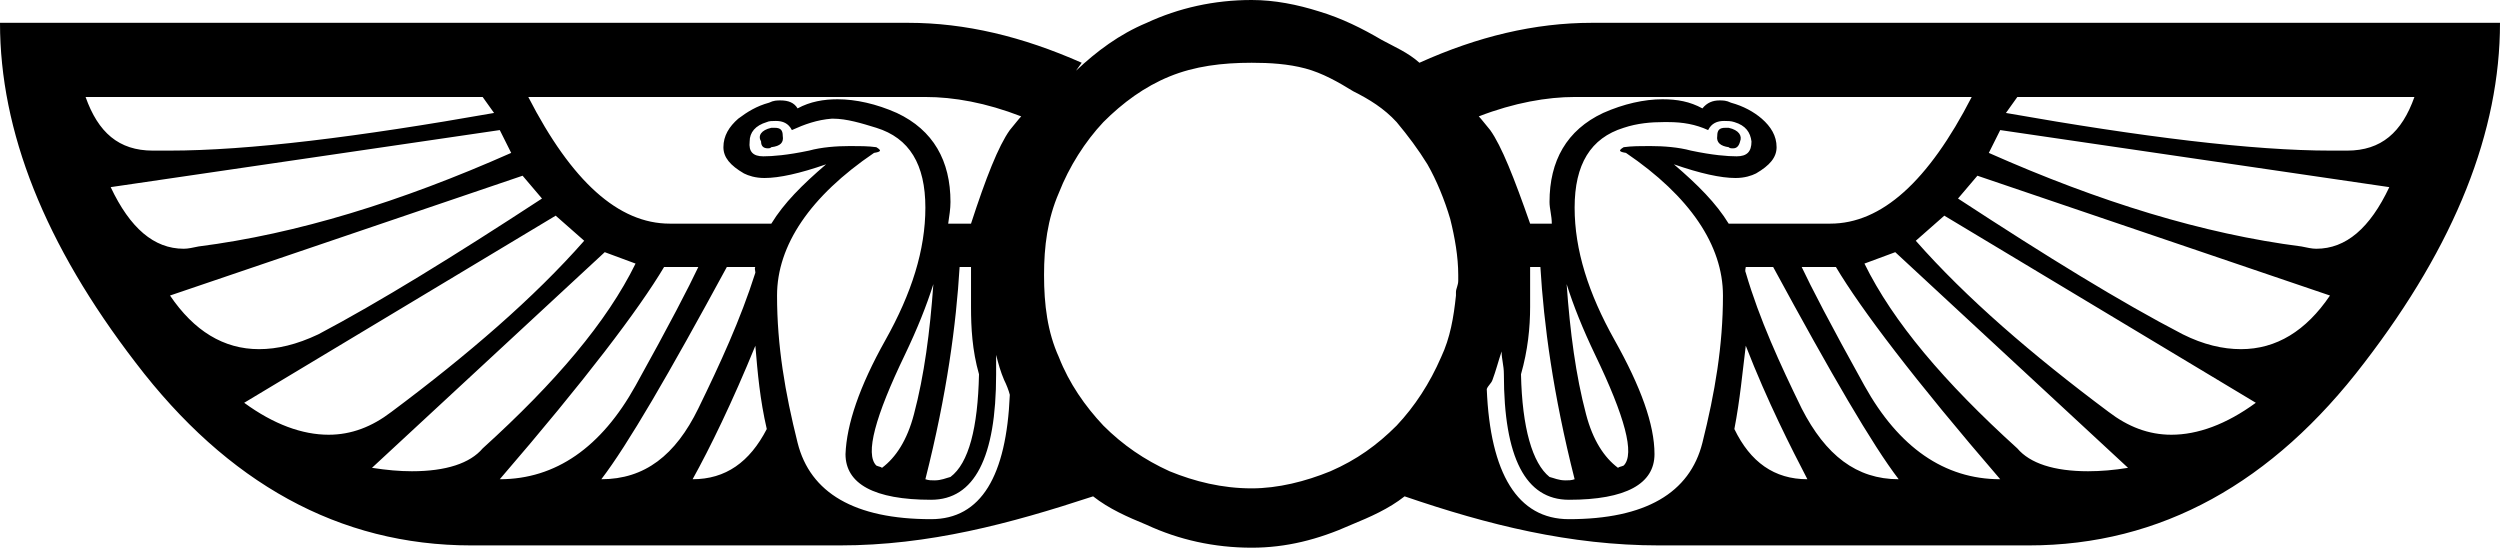 <?xml version='1.0' encoding ='UTF-8' standalone='yes'?>
<svg width='21.91' height='4.8' xmlns='http://www.w3.org/2000/svg' xmlns:xlink='http://www.w3.org/1999/xlink' >
<path style='fill:black; stroke:none' d=' M 6.79 1.12  C 6.78 1.12 6.77 1.12 6.76 1.12  C 6.67 1.14 6.64 1.19 6.67 1.24  C 6.67 1.28 6.69 1.3 6.73 1.3  C 6.74 1.3 6.75 1.3 6.76 1.29  C 6.84 1.28 6.87 1.25 6.86 1.19  C 6.86 1.14 6.84 1.12 6.79 1.12  Z  M 15.12 1.12  C 15.07 1.12 15.05 1.14 15.05 1.19  C 15.04 1.25 15.08 1.28 15.15 1.29  C 15.16 1.3 15.17 1.3 15.19 1.3  C 15.22 1.3 15.24 1.28 15.25 1.24  C 15.27 1.19 15.24 1.14 15.15 1.12  C 15.14 1.12 15.13 1.12 15.12 1.12  Z  M 4.23 0.85  L 4.33 0.99  C 3.14 1.2 2.18 1.32 1.48 1.32  C 1.43 1.32 1.39 1.32 1.34 1.32  C 1.04 1.32 0.86 1.16 0.75 0.85  Z  M 21.16 0.85  C 21.05 1.16 20.87 1.32 20.57 1.32  C 20.52 1.32 20.48 1.32 20.43 1.32  C 19.74 1.32 18.77 1.2 17.58 0.99  L 17.68 0.85  Z  M 8.11 0.85  C 8.36 0.85 8.64 0.9 8.95 1.02  C 8.93 1.04 8.9 1.08 8.85 1.14  C 8.75 1.28 8.64 1.56 8.51 1.96  L 8.31 1.96  C 8.32 1.89 8.33 1.83 8.33 1.77  C 8.33 1.41 8.18 1.14 7.86 0.99  C 7.68 0.91 7.5 0.87 7.34 0.87  C 7.22 0.87 7.1 0.89 6.99 0.95  C 6.96 0.9 6.91 0.88 6.84 0.88  C 6.81 0.88 6.78 0.88 6.74 0.9  C 6.63 0.93 6.55 0.98 6.47 1.04  C 6.39 1.11 6.34 1.19 6.34 1.29  C 6.34 1.38 6.4 1.45 6.52 1.52  C 6.56 1.54 6.62 1.56 6.7 1.56  C 6.83 1.56 7.01 1.52 7.24 1.44  L 7.24 1.44  C 7.03 1.62 6.87 1.78 6.76 1.96  L 5.87 1.96  C 5.42 1.96 5.01 1.59 4.63 0.85  Z  M 17.28 0.85  C 16.9 1.59 16.49 1.96 16.04 1.96  L 15.15 1.96  C 15.04 1.78 14.88 1.62 14.67 1.44  L 14.67 1.44  C 14.9 1.52 15.08 1.56 15.21 1.56  C 15.29 1.56 15.35 1.54 15.39 1.52  C 15.51 1.45 15.57 1.38 15.57 1.29  C 15.57 1.19 15.52 1.11 15.44 1.04  C 15.37 0.98 15.28 0.93 15.17 0.9  C 15.13 0.88 15.1 0.88 15.07 0.88  C 15.01 0.88 14.96 0.9 14.92 0.95  C 14.81 0.89 14.7 0.87 14.57 0.87  C 14.41 0.87 14.23 0.91 14.05 0.99  C 13.73 1.14 13.58 1.41 13.58 1.77  C 13.58 1.83 13.6 1.89 13.6 1.96  L 13.41 1.96  C 13.27 1.56 13.16 1.28 13.06 1.14  C 13.01 1.08 12.98 1.04 12.96 1.02  C 13.27 0.9 13.56 0.85 13.8 0.85  Z  M 4.38 1.14  L 4.48 1.34  C 3.51 1.77 2.6 2.05 1.74 2.16  C 1.69 2.17 1.65 2.18 1.61 2.18  C 1.35 2.18 1.14 2 0.97 1.64  L 4.38 1.14  Z  M 17.53 1.14  L 20.94 1.64  C 20.77 2 20.56 2.18 20.3 2.18  C 20.26 2.18 20.22 2.17 20.17 2.16  C 19.31 2.05 18.4 1.77 17.43 1.34  L 17.53 1.14  Z  M 4.58 1.54  L 4.75 1.74  C 3.97 2.25 3.32 2.65 2.79 2.93  C 2.6 3.02 2.43 3.06 2.27 3.06  C 1.96 3.06 1.7 2.9 1.49 2.59  L 4.58 1.54  Z  M 17.33 1.54  L 20.42 2.59  C 20.21 2.9 19.95 3.06 19.64 3.06  C 19.48 3.06 19.31 3.02 19.13 2.93  C 18.59 2.65 17.94 2.25 17.16 1.74  L 17.33 1.54  Z  M 4.87 1.89  L 5.12 2.11  C 4.68 2.61 4.1 3.11 3.43 3.61  C 3.26 3.74 3.08 3.81 2.88 3.81  C 2.65 3.81 2.4 3.72 2.14 3.53  L 4.87 1.89  Z  M 17.04 1.89  L 19.77 3.53  C 19.51 3.72 19.26 3.81 19.03 3.81  C 18.83 3.81 18.65 3.74 18.48 3.61  C 17.81 3.11 17.23 2.61 16.79 2.11  L 17.04 1.89  Z  M 8.18 2.49  L 8.18 2.49  C 8.15 2.91 8.1 3.29 8.01 3.63  C 7.95 3.86 7.85 4.01 7.73 4.1  C 7.72 4.09 7.7 4.09 7.68 4.08  C 7.58 3.98 7.67 3.65 7.93 3.11  C 8.04 2.88 8.12 2.68 8.18 2.49  Z  M 13.73 2.49  C 13.79 2.68 13.87 2.88 13.98 3.11  C 14.24 3.65 14.33 3.98 14.23 4.08  C 14.21 4.09 14.19 4.09 14.18 4.1  C 14.06 4.01 13.96 3.86 13.9 3.63  C 13.81 3.29 13.76 2.91 13.73 2.49  Z  M 5.3 2.21  L 5.57 2.31  C 5.32 2.82 4.87 3.35 4.23 3.93  C 4.12 4.06 3.91 4.13 3.61 4.13  C 3.5 4.13 3.39 4.12 3.26 4.1  L 5.3 2.21  Z  M 16.61 2.21  L 18.65 4.1  C 18.53 4.12 18.41 4.13 18.3 4.13  C 18 4.13 17.79 4.06 17.68 3.93  C 17.04 3.35 16.59 2.82 16.34 2.31  L 16.61 2.21  Z  M 6.12 2.34  C 6.04 2.51 5.87 2.84 5.57 3.38  C 5.27 3.92 4.87 4.2 4.38 4.2  C 5.13 3.33 5.6 2.71 5.82 2.34  Z  M 6.62 2.34  C 6.61 2.35 6.62 2.37 6.62 2.39  C 6.49 2.8 6.31 3.19 6.12 3.58  C 5.92 3.99 5.65 4.2 5.27 4.2  C 5.5 3.9 5.86 3.28 6.37 2.34  Z  M 6.62 3.03  C 6.64 3.27 6.66 3.5 6.72 3.76  C 6.57 4.05 6.36 4.2 6.07 4.2  C 6.22 3.93 6.42 3.52 6.62 3.03  Z  M 15.3 3.03  C 15.49 3.52 15.7 3.93 15.84 4.2  C 15.55 4.2 15.34 4.05 15.2 3.76  C 15.25 3.5 15.27 3.27 15.3 3.03  Z  M 15.54 2.34  C 16.05 3.28 16.41 3.9 16.64 4.2  C 16.27 4.2 16 3.99 15.79 3.58  C 15.6 3.19 15.42 2.8 15.3 2.39  C 15.29 2.37 15.3 2.35 15.3 2.34  Z  M 16.09 2.34  C 16.31 2.71 16.78 3.33 17.53 4.2  C 17.04 4.2 16.64 3.92 16.34 3.38  C 16.04 2.84 15.87 2.51 15.79 2.34  Z  M 8.51 2.34  C 8.51 2.37 8.51 2.48 8.51 2.69  C 8.51 2.87 8.52 3.07 8.58 3.28  C 8.57 3.75 8.49 4.06 8.33 4.18  C 8.29 4.19 8.25 4.21 8.19 4.21  C 8.16 4.21 8.14 4.21 8.11 4.2  C 8.3 3.45 8.38 2.84 8.41 2.34  Z  M 13.5 2.34  C 13.53 2.84 13.61 3.45 13.8 4.2  C 13.77 4.21 13.75 4.21 13.72 4.21  C 13.66 4.21 13.62 4.19 13.58 4.18  C 13.43 4.06 13.34 3.75 13.33 3.28  C 13.39 3.07 13.41 2.87 13.41 2.69  C 13.41 2.48 13.41 2.37 13.41 2.34  Z  M 10.97 0.55  C 11.13 0.55 11.29 0.56 11.44 0.6  C 11.59 0.64 11.73 0.72 11.86 0.8  C 12 0.87 12.13 0.95 12.24 1.07  C 12.34 1.19 12.43 1.31 12.51 1.44  C 12.59 1.58 12.66 1.75 12.71 1.92  C 12.75 2.08 12.78 2.25 12.78 2.41  L 12.78 2.46  C 12.78 2.5 12.76 2.53 12.76 2.56  L 12.76 2.59  C 12.74 2.78 12.71 2.96 12.63 3.13  C 12.53 3.36 12.4 3.56 12.24 3.73  C 12.07 3.9 11.89 4.03 11.66 4.13  C 11.44 4.22 11.2 4.28 10.97 4.28  C 10.71 4.28 10.47 4.22 10.25 4.13  C 10.03 4.03 9.84 3.9 9.67 3.73  C 9.51 3.56 9.37 3.36 9.28 3.13  C 9.18 2.91 9.15 2.67 9.15 2.41  C 9.15 2.16 9.18 1.92 9.28 1.69  C 9.37 1.46 9.51 1.24 9.67 1.07  C 9.84 0.9 10.03 0.76 10.25 0.67  C 10.47 0.58 10.71 0.55 10.97 0.55  Z  M 7.3 1.04  C 7.42 1.04 7.55 1.08 7.68 1.12  C 7.97 1.21 8.11 1.44 8.11 1.82  C 8.11 2.19 7.99 2.57 7.76 2.98  C 7.53 3.39 7.42 3.72 7.41 3.98  C 7.41 4.24 7.66 4.38 8.16 4.38  C 8.54 4.38 8.73 4.01 8.73 3.28  C 8.73 3.22 8.73 3.17 8.73 3.11  C 8.75 3.19 8.77 3.26 8.8 3.33  C 8.82 3.37 8.84 3.42 8.85 3.46  C 8.82 4.17 8.6 4.55 8.16 4.55  C 7.49 4.55 7.1 4.32 6.99 3.88  C 6.88 3.44 6.81 3.03 6.81 2.59  C 6.81 2.15 7.1 1.72 7.66 1.34  C 7.72 1.33 7.73 1.32 7.68 1.29  C 7.61 1.28 7.53 1.28 7.45 1.28  C 7.33 1.28 7.2 1.29 7.09 1.32  C 6.9 1.36 6.77 1.37 6.69 1.37  C 6.6 1.37 6.56 1.33 6.57 1.24  C 6.57 1.16 6.62 1.1 6.72 1.07  C 6.74 1.06 6.77 1.06 6.8 1.06  C 6.86 1.06 6.91 1.08 6.94 1.14  C 7.05 1.09 7.16 1.05 7.29 1.04  C 7.29 1.04 7.3 1.04 7.3 1.04  Z  M 15.11 1.06  C 15.14 1.06 15.17 1.06 15.2 1.07  C 15.3 1.1 15.34 1.16 15.35 1.24  C 15.35 1.33 15.31 1.37 15.22 1.37  C 15.14 1.37 15.01 1.36 14.82 1.32  C 14.71 1.29 14.58 1.28 14.46 1.28  C 14.38 1.28 14.3 1.28 14.23 1.29  C 14.18 1.32 14.19 1.33 14.25 1.34  C 14.81 1.72 15.1 2.15 15.1 2.59  C 15.1 3.03 15.03 3.44 14.92 3.88  C 14.81 4.32 14.42 4.55 13.75 4.55  C 13.3 4.55 13.06 4.15 13.03 3.41  C 13.04 3.38 13.07 3.36 13.08 3.33  C 13.11 3.25 13.13 3.17 13.16 3.08  C 13.16 3.15 13.18 3.2 13.18 3.28  C 13.18 4.01 13.37 4.38 13.75 4.38  C 14.25 4.38 14.5 4.24 14.5 3.98  C 14.5 3.72 14.38 3.39 14.15 2.98  C 13.92 2.57 13.8 2.19 13.8 1.82  C 13.8 1.44 13.94 1.21 14.23 1.12  C 14.35 1.08 14.47 1.07 14.58 1.07  C 14.59 1.07 14.61 1.07 14.62 1.07  C 14.75 1.07 14.86 1.09 14.97 1.14  C 15 1.08 15.05 1.06 15.11 1.06  Z  M 10.97 0  C 10.64 0 10.33 0.07 10.05 0.2  C 9.81 0.3 9.61 0.45 9.43 0.62  L 9.48 0.55  C 8.96 0.32 8.46 0.2 7.96 0.2  L 0 0.2  C 0 1.15 0.39 2.14 1.19 3.18  C 1.99 4.23 2.97 4.78 4.13 4.78  L 7.19 4.78  C 7.25 4.78 7.31 4.78 7.36 4.78  C 8.14 4.78 8.85 4.59 9.58 4.35  C 9.72 4.46 9.88 4.53 10.05 4.6  C 10.33 4.73 10.64 4.8 10.97 4.8  C 11.27 4.8 11.55 4.73 11.84 4.6  C 12.01 4.53 12.17 4.46 12.31 4.35  C 13.04 4.6 13.76 4.78 14.54 4.78  C 14.6 4.78 14.66 4.78 14.72 4.78  L 17.78 4.78  C 18.94 4.78 19.92 4.23 20.72 3.18  C 21.52 2.14 21.91 1.15 21.91 0.2  L 13.95 0.2  C 13.45 0.2 12.95 0.32 12.44 0.55  C 12.34 0.46 12.22 0.41 12.11 0.35  C 11.94 0.25 11.76 0.16 11.56 0.1  C 11.37 0.04 11.17 0 10.97 0  Z '/></svg>
